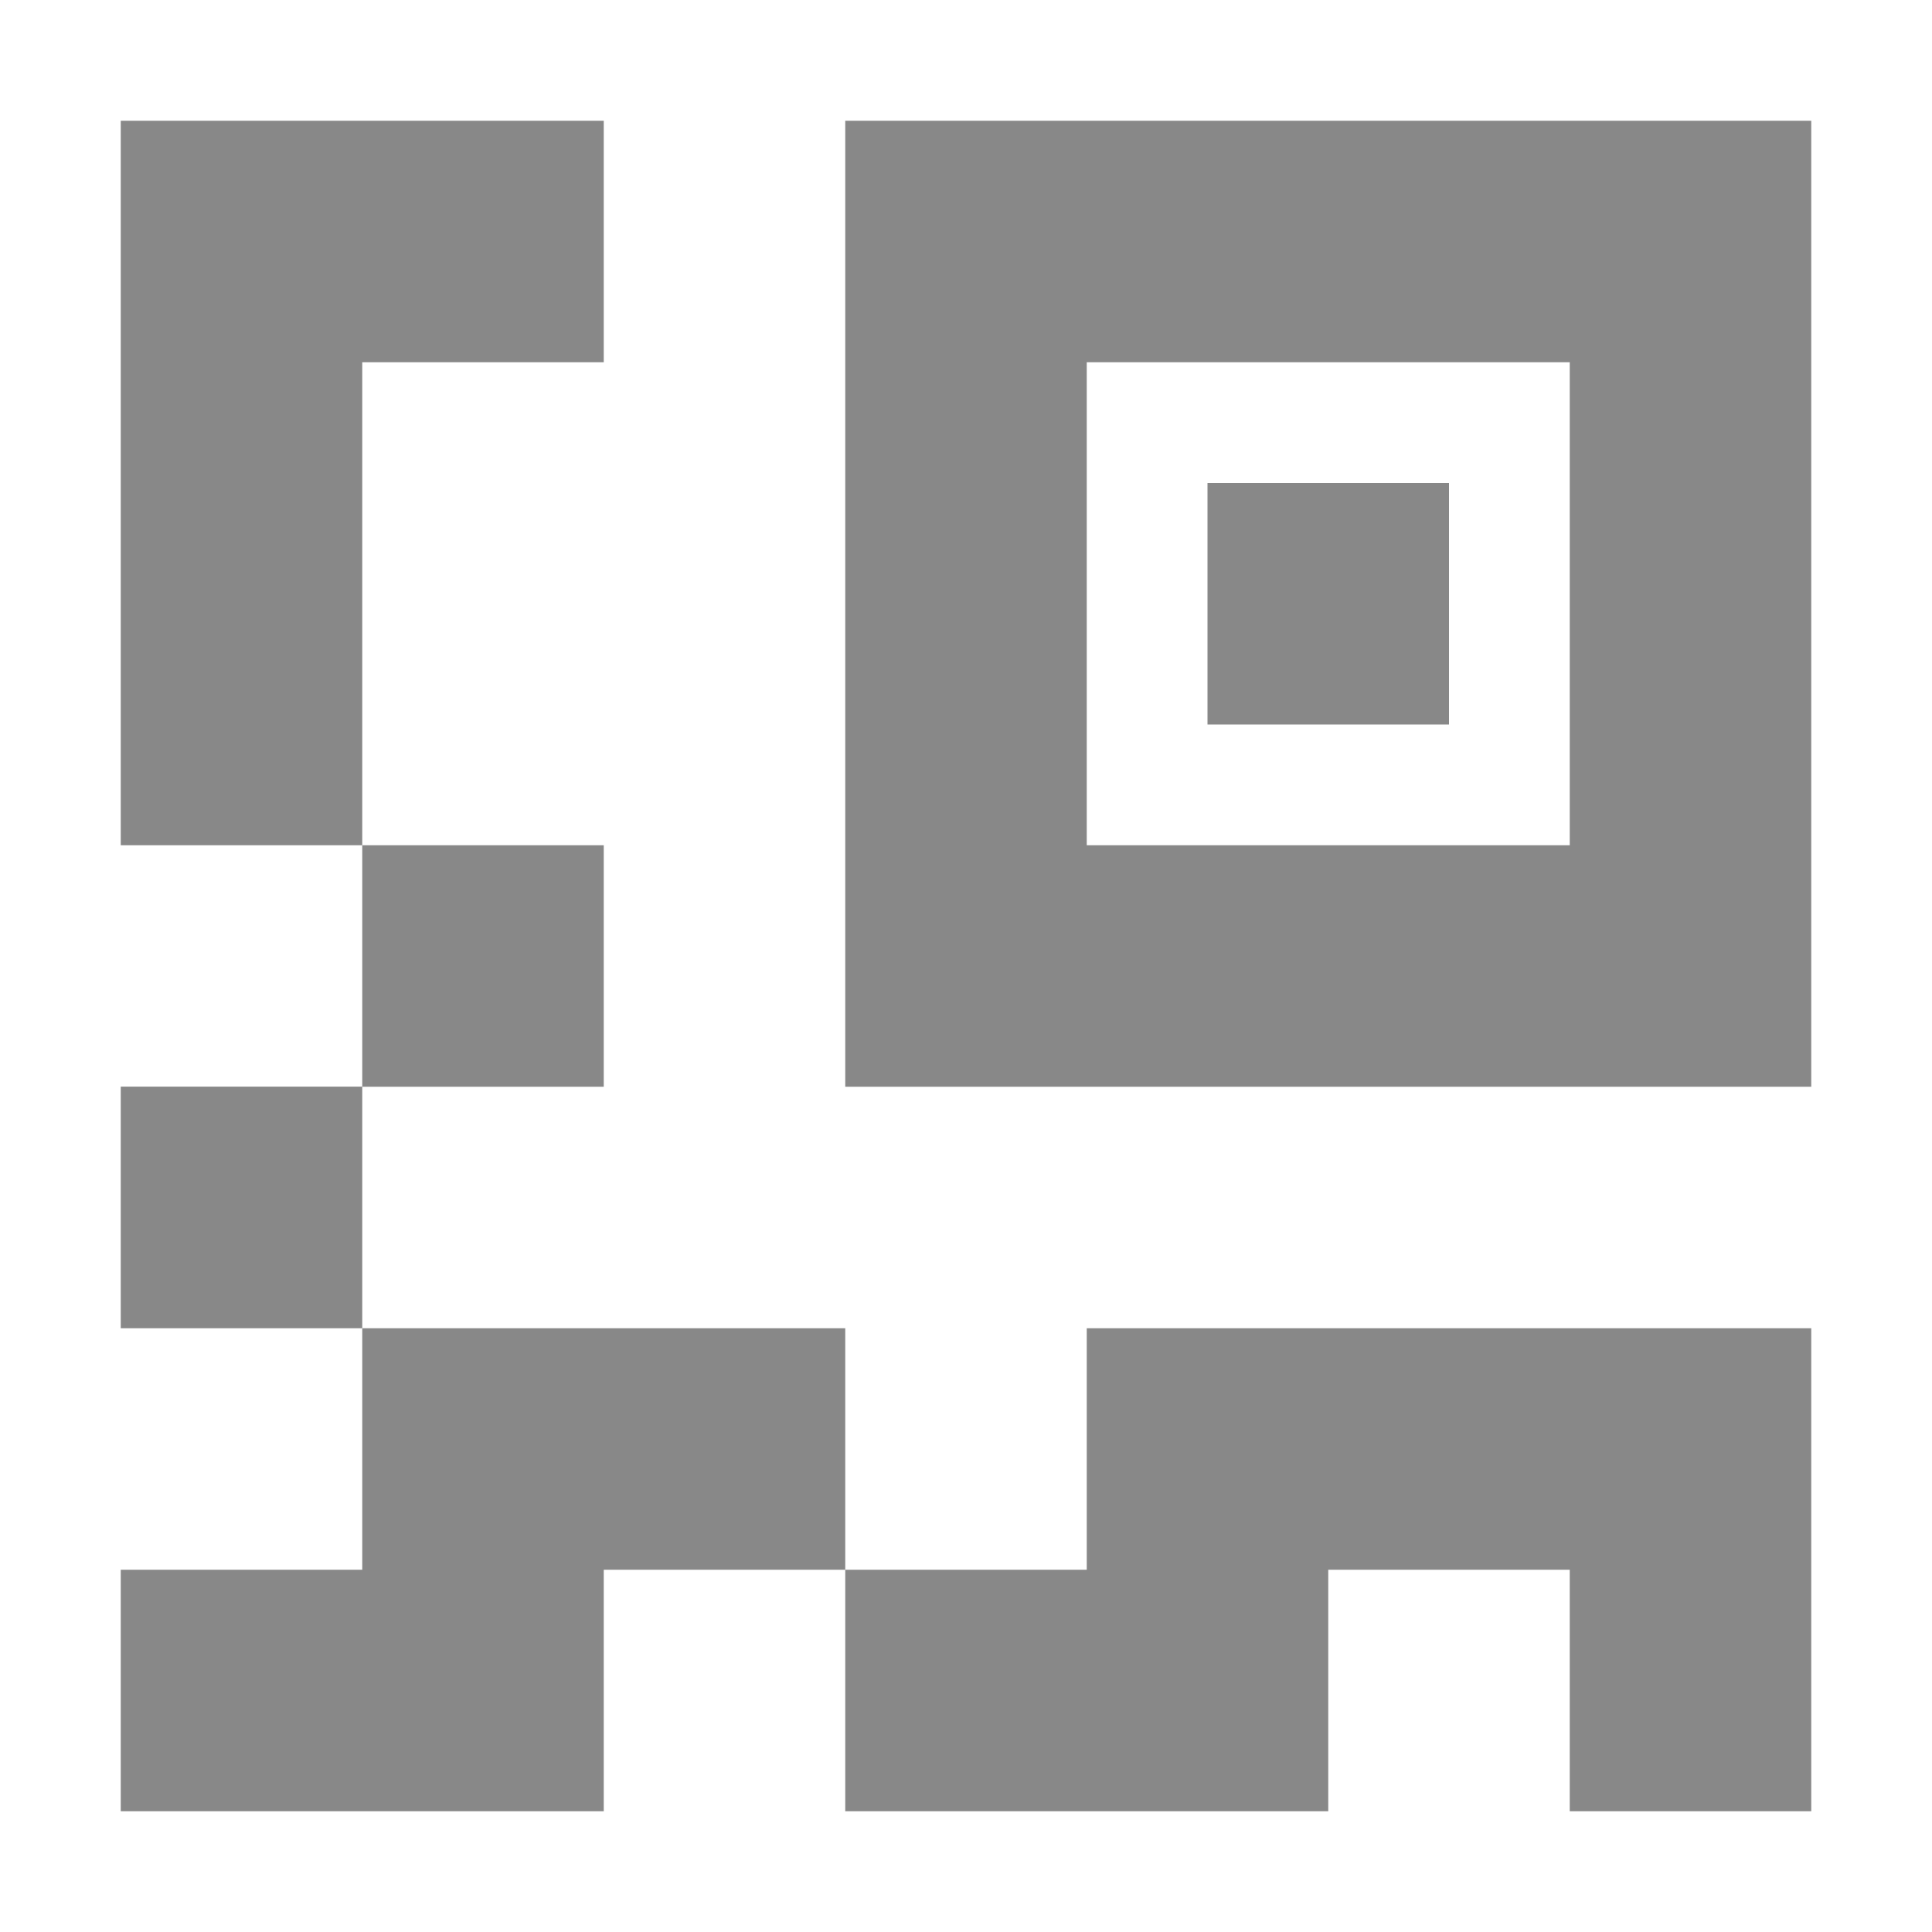 <?xml version="1.0" encoding="UTF-8"?>
<svg width="16px" height="16px" viewBox="0 0 16 16" version="1.1" xmlns="http://www.w3.org/2000/svg" xmlns:xlink="http://www.w3.org/1999/xlink">
    <!-- Generator: Sketch 52.2 (67145) - http://www.bohemiancoding.com/sketch -->
    <title>二维码</title>
    <desc>Created with Sketch.</desc>
    <g id="二维码" stroke="none" stroke-width="1" fill="none" fill-rule="evenodd">
        <path d="M7,9 L15,9 L15,1 L7,1 L7,9 Z M9,7 L13,7 L13,3 L9,3 L9,7 Z M1,1 L1,7 L3,7 L3,3 L5,3 L5,1 L1,1 Z M10,6 L12,6 L12,4 L10,4 L10,6 Z M3,9 L5,9 L5,7 L3,7 L3,9 Z M1,11 L3,11 L3,8.999 L1,8.999 L1,11 Z M9,11 L9,13 L7,13 L7,15 L11,15 L11,13 L13,13 L13,15 L15,15 L15,11 L9,11 Z M3,11 L3,13 L1,13 L1,15 L5,15 L5,13 L7,13 L7,11 L3,11 Z" id="Fill-1" fill="#888888"></path>
    </g>
</svg>
